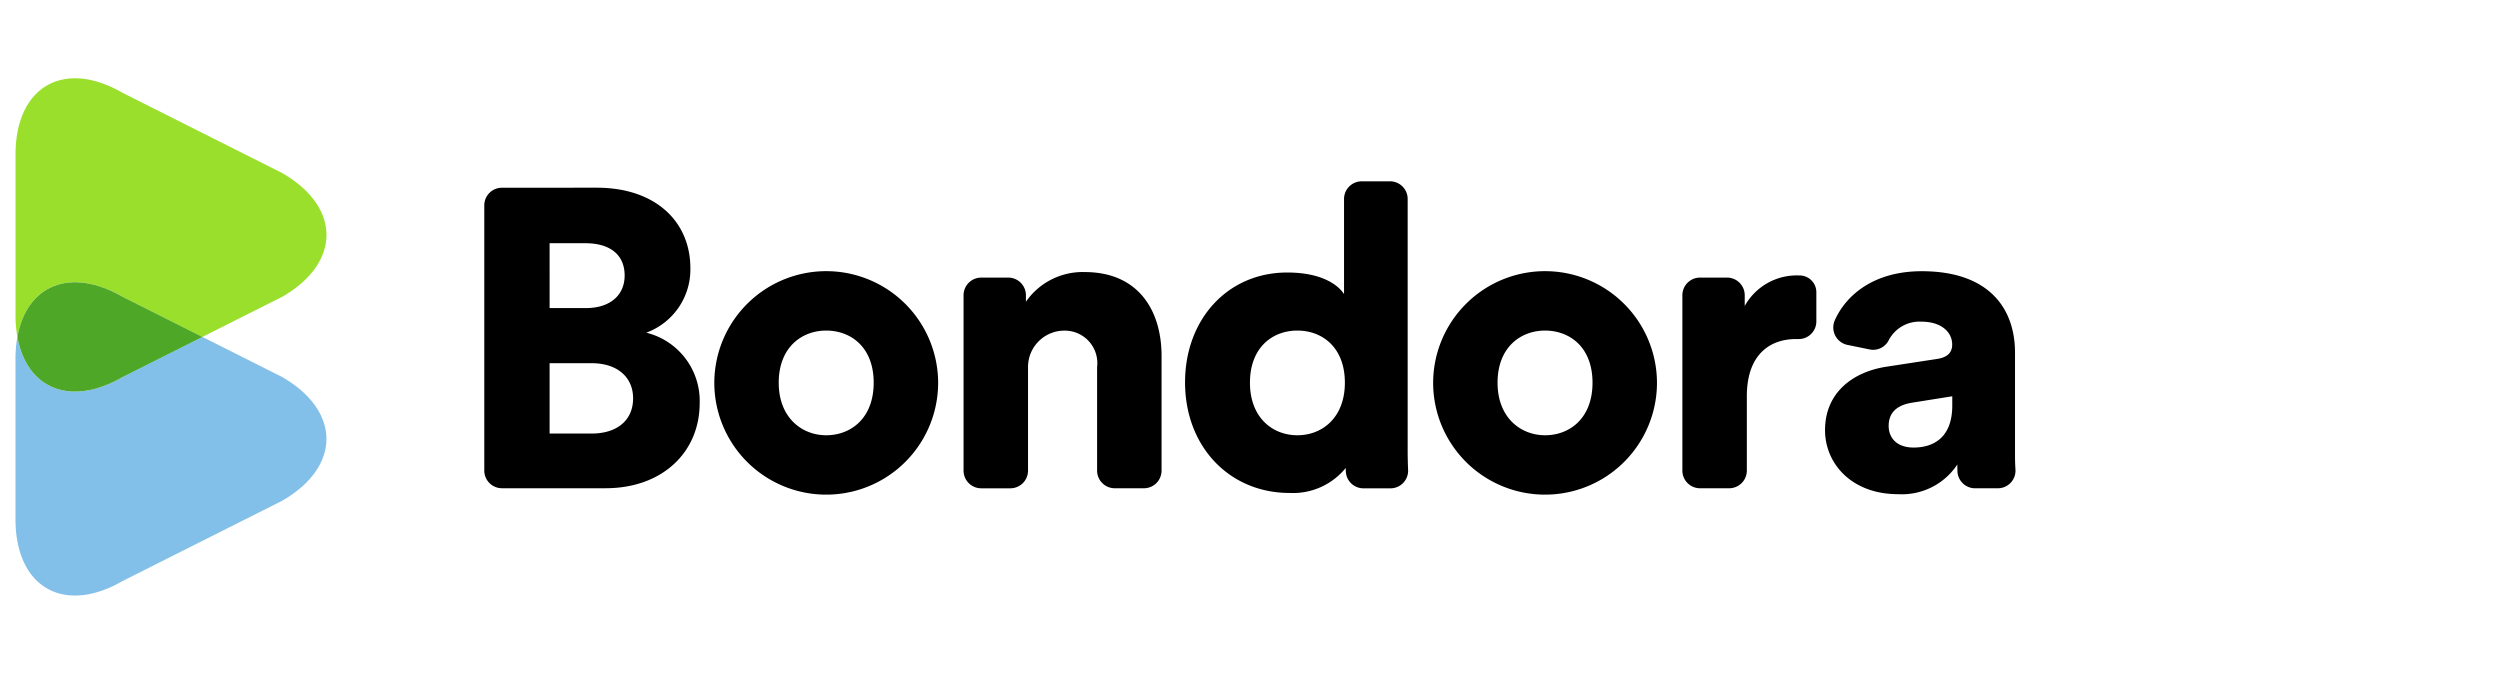 <?xml version="1.0" encoding="UTF-8" standalone="no"?>
<!DOCTYPE svg PUBLIC "-//W3C//DTD SVG 1.1//EN" "http://www.w3.org/Graphics/SVG/1.1/DTD/svg11.dtd">
<!-- Created with Inkscape (http://www.inkscape.org/) by Marsupilami -->
<svg
   xmlns:svg="http://www.w3.org/2000/svg"
   xmlns="http://www.w3.org/2000/svg"
   id="svg761"
   version="1.1"
   width="1024"
   height="276"
   viewBox="-0.745 -0.745 120 26.317">
  <defs
     id="defs758" />
  <path
     d="m 5.139,10.486 3.833,1.927 3.833,-1.927 c 2.827,-1.632 2.827,-4.303 0,-5.935 L 5.139,0.697 C 2.313,-0.935 5.4642467e-5,0.4 5.4642467e-5,3.664 V 11.374 A 5.87,5.87 0 0 0 0.089,12.413 c 0.447,-2.489 2.546,-3.373 5.05,-1.927 z"
     style="fill:#99df2b;stroke-width:0.564"
     class="icon-top"
     id="path703" />
  <path
     d="m 12.805,14.341 -3.833,-1.927 -3.833,1.927 c -2.504,1.446 -4.604,0.562 -5.051,-1.927 a 5.87,5.87 0 0 0 -0.089,1.04 v 7.71 c 0,3.264 2.313,4.599 5.139,2.967 l 7.665,-3.855 c 2.827,-1.632 2.827,-4.302 0,-5.934 z"
     style="fill:#82bfe9;stroke-width:0.564"
     class="icon-bottom"
     id="path705" />
  <path
     d="m 5.139,14.341 3.833,-1.927 -3.833,-1.927 c -2.504,-1.446 -4.603,-0.562 -5.05,1.927 0.447,2.489 2.546,3.373 5.05,1.927 z"
     style="fill:#4ea727;stroke-width:0.564"
     class="icon-middle"
     id="path707" />
  <path
     id="path711"
     d="m 64.617,4.945 a 0.848,0.848 0 0 0 -0.848,0.848 v 4.566 c -0.244,-0.387 -0.997,-1.037 -2.727,-1.037 -2.869,0 -4.904,2.258 -4.904,5.27 0,3.114 2.157,5.311 5.006,5.311 a 3.261,3.261 0 0 0 2.707,-1.201 c 0,0.056 0.002,0.113 0.004,0.17 a 0.844,0.844 0 0 0 0.846,0.809 h 1.295 a 0.846,0.846 0 0 0 0.848,-0.885 c -0.012,-0.266 -0.021,-0.58 -0.021,-0.928 V 5.792 a 0.848,0.848 0 0 0 -0.848,-0.848 z m -41.268,0.307 a 0.848,0.848 0 0 0 -0.848,0.848 V 18.829 a 0.848,0.848 0 0 0 0.848,0.848 h 4.973 c 2.727,0 4.518,-1.729 4.518,-4.09 a 3.376,3.376 0 0 0 -2.564,-3.377 3.23,3.23 0 0 0 2.117,-3.094 c 0,-2.218 -1.649,-3.865 -4.498,-3.865 z m 2.287,2.664 h 1.709 c 1.262,0 1.893,0.611 1.893,1.547 0,0.977 -0.733,1.566 -1.852,1.566 h -1.75 z m 13.451,1.344 a 5.372,5.372 0 0 0 -5.545,5.352 5.372,5.372 0 1 0 10.744,0 5.372,5.372 0 0 0 -5.199,-5.352 z m 34.504,0 a 5.372,5.372 0 0 0 -5.545,5.352 5.372,5.372 0 1 0 10.744,0 5.372,5.372 0 0 0 -5.199,-5.352 z m 17.906,0 c -2.308,0 -3.634,1.155 -4.168,2.348 a 0.854,0.854 0 0 0 0.605,1.189 l 1.062,0.217 a 0.834,0.834 0 0 0 0.916,-0.438 1.662,1.662 0 0 1 1.564,-0.895 c 0.977,0 1.484,0.509 1.484,1.1 0,0.346 -0.183,0.609 -0.732,0.691 l -2.381,0.365 c -1.669,0.244 -2.991,1.262 -2.99,3.053 0,1.607 1.282,3.072 3.5,3.072 a 3.192,3.192 0 0 0 2.85,-1.424 c 0,0.121 0.002,0.232 0.006,0.334 a 0.845,0.845 0 0 0 0.848,0.807 h 1.09 a 0.846,0.846 0 0 0 0.846,-0.9 c -0.013,-0.203 -0.021,-0.431 -0.021,-0.668 v -4.943 c 0,-2.076 -1.202,-3.908 -4.479,-3.908 z m -40.17,0.041 a 3.314,3.314 0 0 0 -2.828,1.424 v -0.311 a 0.848,0.848 0 0 0 -0.848,-0.848 h -1.297 a 0.848,0.848 0 0 0 -0.848,0.848 v 8.416 a 0.848,0.848 0 0 0 0.848,0.85 h 1.398 a 0.848,0.848 0 0 0 0.848,-0.85 v -4.951 a 1.746,1.746 0 0 1 1.812,-1.766 1.56,1.56 0 0 1 1.504,1.746 v 4.971 a 0.848,0.848 0 0 0 0.848,0.848 h 1.398 a 0.848,0.848 0 0 0 0.848,-0.848 v -5.5 c 0,-2.218 -1.14,-4.029 -3.684,-4.029 z m 34.277,0.162 a 2.857,2.857 0 0 0 -2.602,1.465 v -0.514 a 0.848,0.848 0 0 0 -0.848,-0.848 h -1.297 a 0.848,0.848 0 0 0 -0.848,0.848 v 8.416 a 0.848,0.848 0 0 0 0.848,0.848 h 1.398 a 0.848,0.848 0 0 0 0.848,-0.848 v -3.566 c 0,-2.015 1.118,-2.748 2.359,-2.748 0.038,0 0.078,-7.1e-4 0.117,0 a 0.847,0.847 0 0 0 0.861,-0.846 v -1.4 a 0.806,0.806 0 0 0 -0.805,-0.807 h -0.01 a 2.857,2.857 0 0 0 -0.023,0 z m -46.691,2.646 c 1.18,0 2.279,0.792 2.279,2.502 0,1.71 -1.099,2.523 -2.279,2.523 -1.16,0 -2.279,-0.835 -2.279,-2.523 0,-1.71 1.119,-2.502 2.279,-2.502 z m 22.617,0 c 1.201,0 2.279,0.813 2.279,2.502 0,1.668 -1.079,2.523 -2.279,2.523 -1.201,0 -2.277,-0.855 -2.277,-2.523 0,-1.689 1.077,-2.502 2.277,-2.502 z m 11.887,0 c 1.18,0 2.279,0.792 2.279,2.502 0,1.71 -1.099,2.523 -2.279,2.523 -1.16,0 -2.279,-0.835 -2.279,-2.523 0,-1.71 1.119,-2.502 2.279,-2.502 z m -47.781,1.566 h 2.014 c 1.261,0 1.994,0.691 1.994,1.688 0,1.038 -0.753,1.689 -1.994,1.689 h -2.014 z m 67.328,1.588 v 0.447 c 0,1.567 -0.938,2.014 -1.854,2.014 -0.854,0 -1.199,-0.508 -1.199,-1.037 0,-0.712 0.488,-1.018 1.139,-1.119 z"
     style="stroke-width:0.564" />
</svg>
<!-- version: 20171223, original size: 96.000008 24.826916, border: 3% -->
